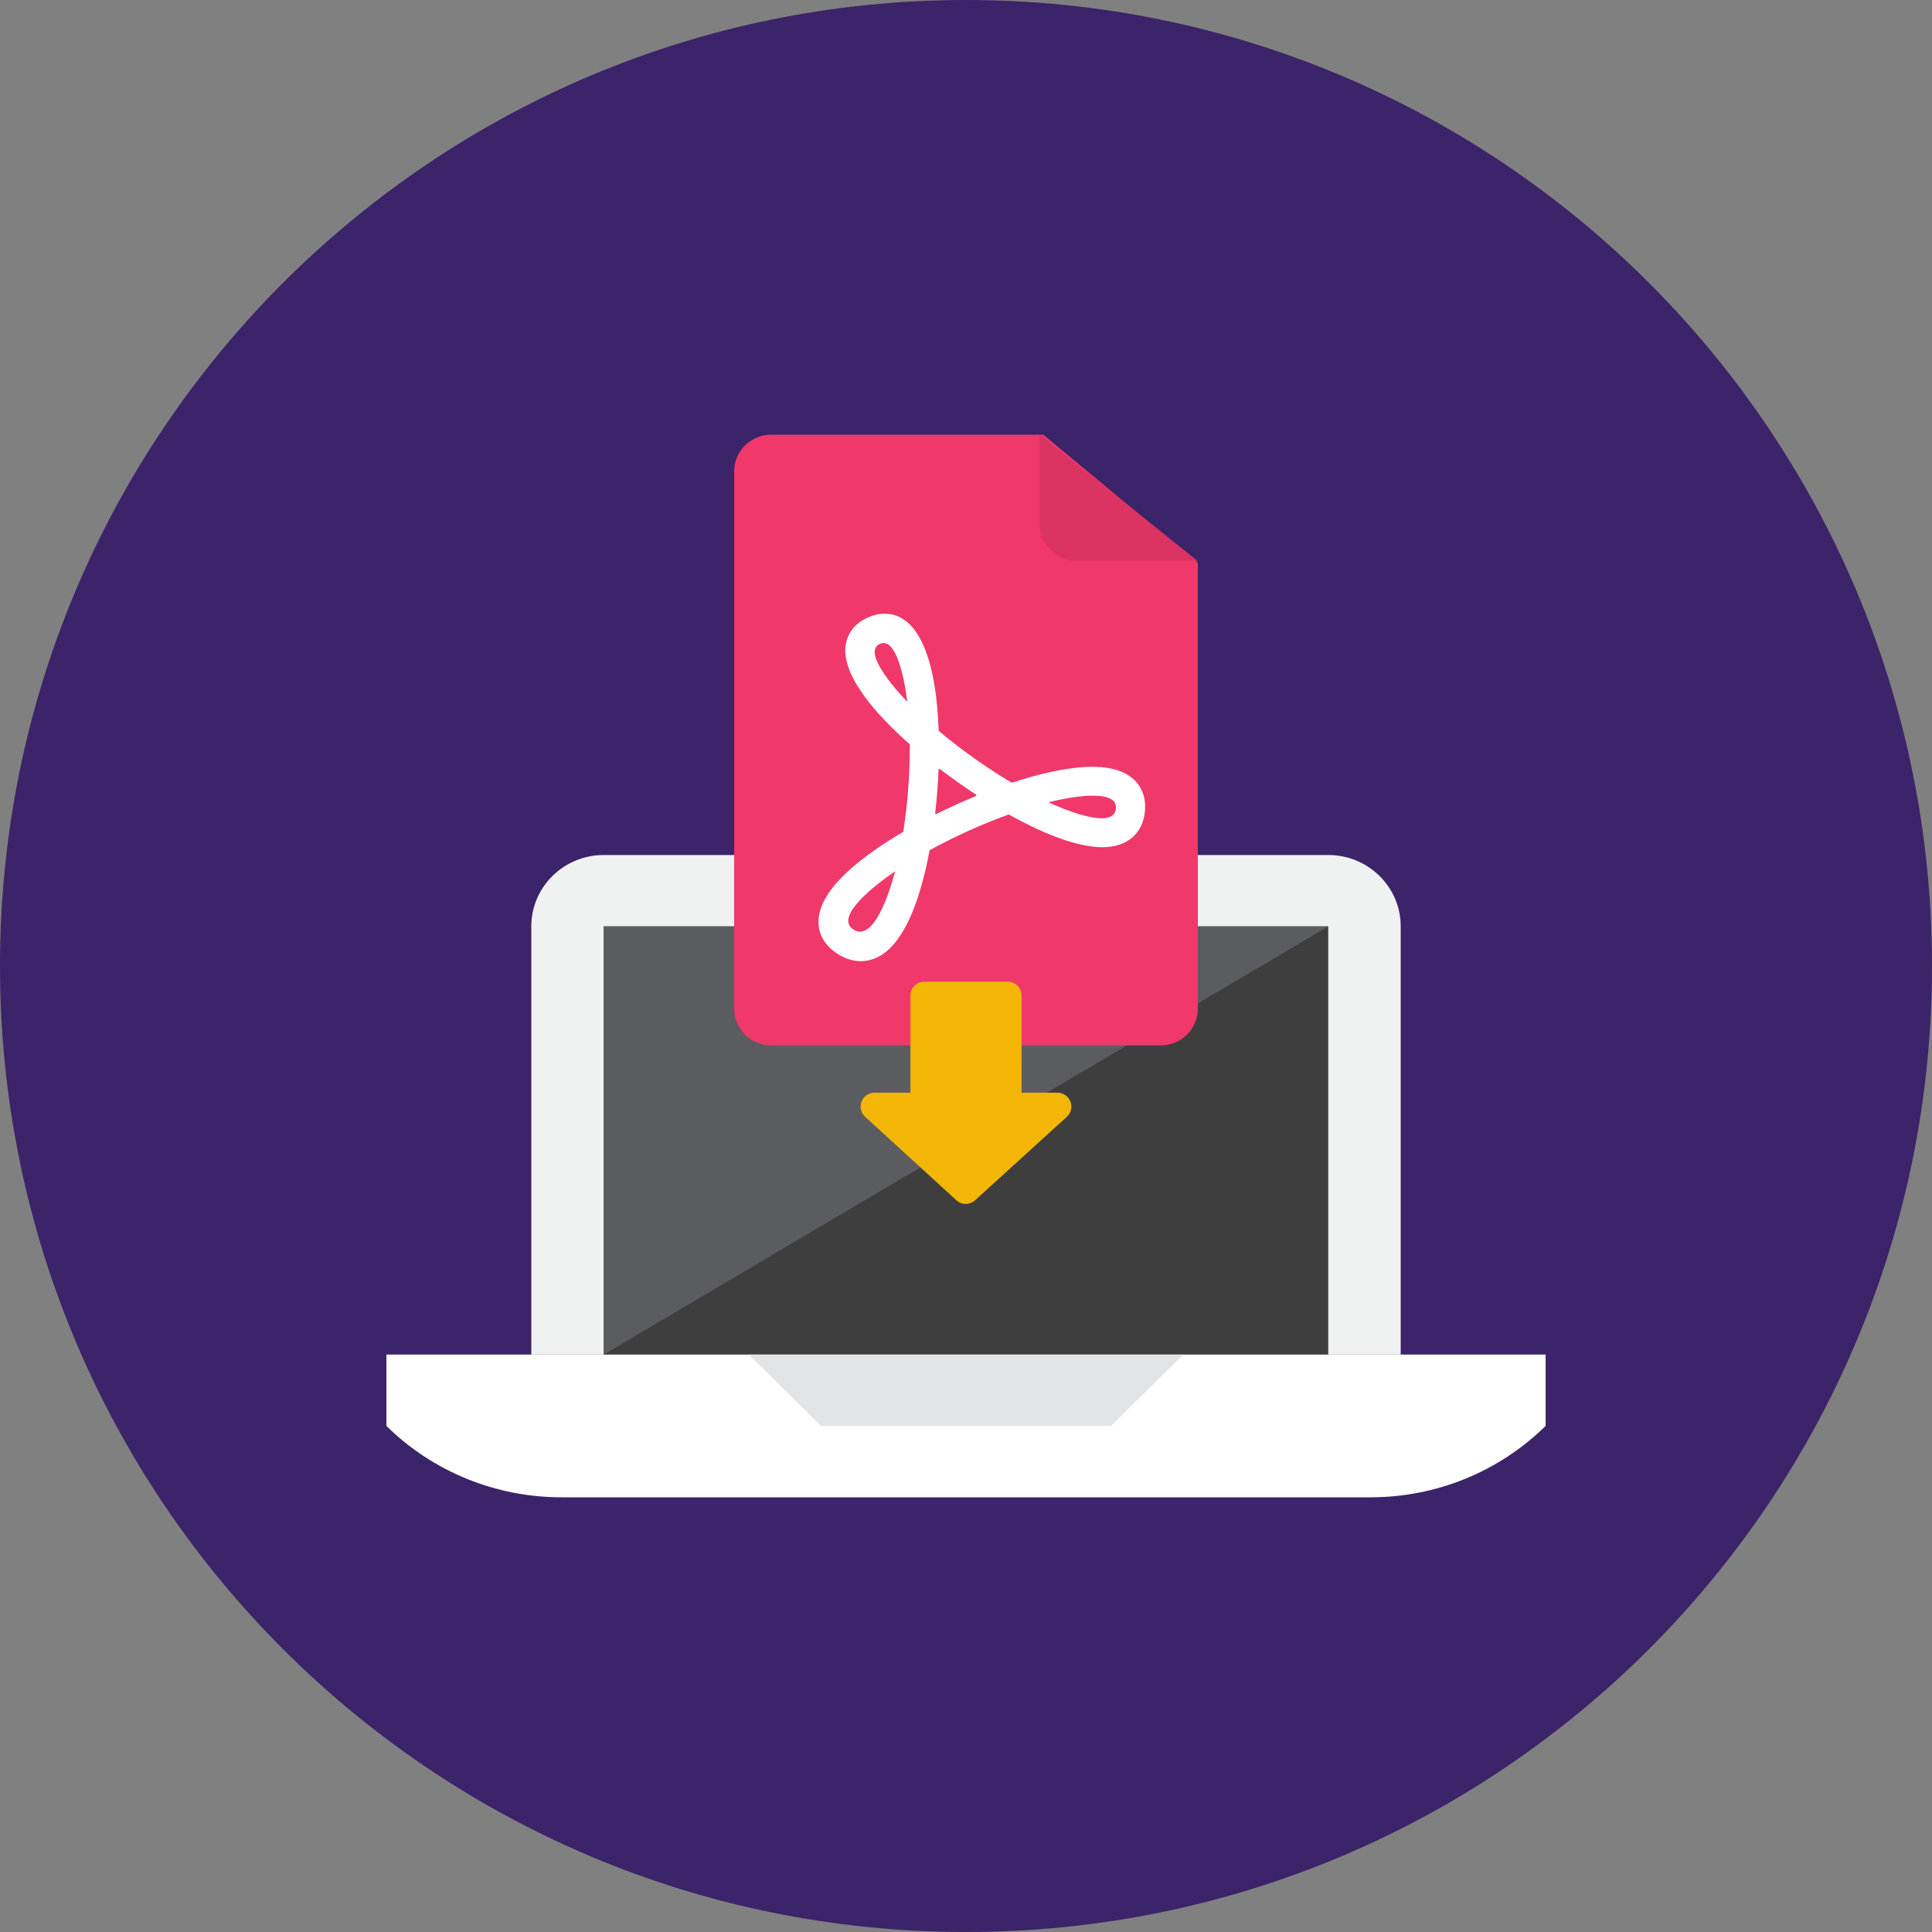 <?xml version="1.0" encoding="UTF-8"?>
<svg width="200px" height="200px" viewBox="0 0 200 200" version="1.1" xmlns="http://www.w3.org/2000/svg" xmlns:xlink="http://www.w3.org/1999/xlink">
    <rect x="0" y="0" width="200" height="200" fill="#808080" stroke="none"/>
    <!-- Generator: Sketch 43.2 (39069) - http://www.bohemiancoding.com/sketch -->
    <title>assets/img_pdf_download</title>
    <desc>Created with Sketch.</desc>
    <defs></defs>
    <g id="Freshness" stroke="none" stroke-width="1" fill="none" fill-rule="evenodd">
        <g id="Circular-Icons" transform="translate(-250, -3500)">
            <g id="assets/img_pdf_download" transform="translate(250, 3500)">
                <path d="M100,200 C155.228,200 200,155.228 200,100 C200,44.772 155.228,0 100,0 C44.772,0 0,44.772 0,100 C0,155.228 44.772,200 100,200 Z" id="background" fill="#3B2469"></path>
                <g id="Group" transform="translate(40, 45)">
                    <g id="laptop" transform="translate(0, 43.51)">
                        <path d="M105,7.388 C105,3.308 101.642,0 97.5,0 L22.5,0 C18.358,0 15,3.308 15,7.388 L15,51.714 L105,51.714 L105,7.388 Z" id="Fill-6666" fill="#F0F1F1"></path>
                        <path d="M0,51.714 L0,59.102 C4.802,63.832 11.316,66.49 18.107,66.49 L101.893,66.49 C108.684,66.49 115.198,63.832 120,59.102 L120,51.714 L0,51.714 Z" id="Fill-6667" fill="#FFFFFF"></path>
                        <polygon id="Fill-6668" fill="#3E3E3F" points="97.5 51.714 22.5 51.714 22.5 7.388 97.5 7.388"></polygon>
                        <polygon id="Fill-6669" fill="#5B5C5F" points="22.5 51.714 22.5 7.388 97.5 7.388"></polygon>
                        <polygon id="Fill-6670" fill="#E2E4E5" points="37.5 51.714 45 59.102 75 59.102 82.5 51.714"></polygon>
                    </g>
                    <g id="PDF" transform="translate(36, 0)">
                        <path d="M0,3.793 C0,1.698 1.719,0 3.84,0 L32,0 L48,13.276 L48,59.427 C48,61.522 46.281,63.22 44.16,63.22 L3.84,63.22 C1.719,63.22 0,61.522 0,59.427 L0,3.793 Z" id="Fill-253" fill="#F0386B"></path>
                        <path d="M31.636,0 L31.636,9.343 C31.636,11.407 33.394,13.08 35.564,13.08 L48,13.08" id="Fill-254" fill="#DB3362"></path>
                        <path d="M15.07,21.66 C13.278,22.479 16.557,26.233 17.92,27.648 C17.688,25.704 16.857,20.843 15.07,21.66 M20.805,39.232 C20.856,39.265 20.92,39.269 20.975,39.242 C22.282,38.594 23.63,37.982 24.978,37.428 C25.036,37.404 25.076,37.35 25.081,37.288 C23.811,36.458 22.552,35.567 21.344,34.646 C21.291,34.605 21.22,34.596 21.158,34.624 C21.1,36.156 20.981,37.71 20.805,39.232 M32.534,38.049 C34.526,38.974 39.315,40.882 39.517,38.705 C39.716,36.547 34.635,37.527 32.534,38.049 M16.662,45.194 C14.682,46.544 10.31,49.884 12.331,51.214 C14.395,52.573 16.049,47.534 16.662,45.194 M13.096,54.5 C12.275,54.5 11.456,54.234 10.662,53.712 C9.007,52.622 8.698,51.252 8.729,50.294 C8.841,46.931 13.421,43.507 17.501,41.116 C17.967,38.185 18.203,35.015 18.179,32.049 C14.783,29.045 11.088,24.973 11.544,21.79 C11.671,20.902 12.167,19.688 13.805,18.938 C14.397,18.667 14.989,18.53 15.565,18.53 C18.919,18.53 20.899,22.829 21.169,30.658 C23.488,32.605 26.137,34.485 28.741,36.032 C31.168,35.231 34.386,34.379 37.08,34.379 C39.142,34.379 40.655,34.891 41.581,35.899 C42.091,36.452 42.666,37.436 42.523,38.98 C42.307,41.312 40.662,42.703 38.123,42.703 C35.176,42.703 31.329,40.934 28.424,39.313 C25.673,40.303 22.811,41.597 20.236,43.014 C19.225,48.414 17.179,54.499 13.096,54.5" id="Fill-255" fill="#FFFFFF"></path>
                    </g>
                    <path d="M70.8,69.003 C70.577,68.467 70.052,68.116 69.471,68.116 L65.752,68.116 L65.752,58.059 C65.752,57.265 65.108,56.622 64.314,56.622 L55.686,56.622 C54.892,56.622 54.248,57.265 54.248,58.059 L54.248,68.116 L50.529,68.116 C49.948,68.116 49.423,68.467 49.201,69.003 C48.978,69.541 49.1,70.158 49.513,70.57 L58.956,79.207 C59.517,79.768 60.427,79.768 60.989,79.207 L70.488,70.57 C70.899,70.158 71.022,69.541 70.8,69.003" id="Fill-6672" fill="#F3B607"></path>
                </g>
            </g>
        </g>
    </g>
</svg>